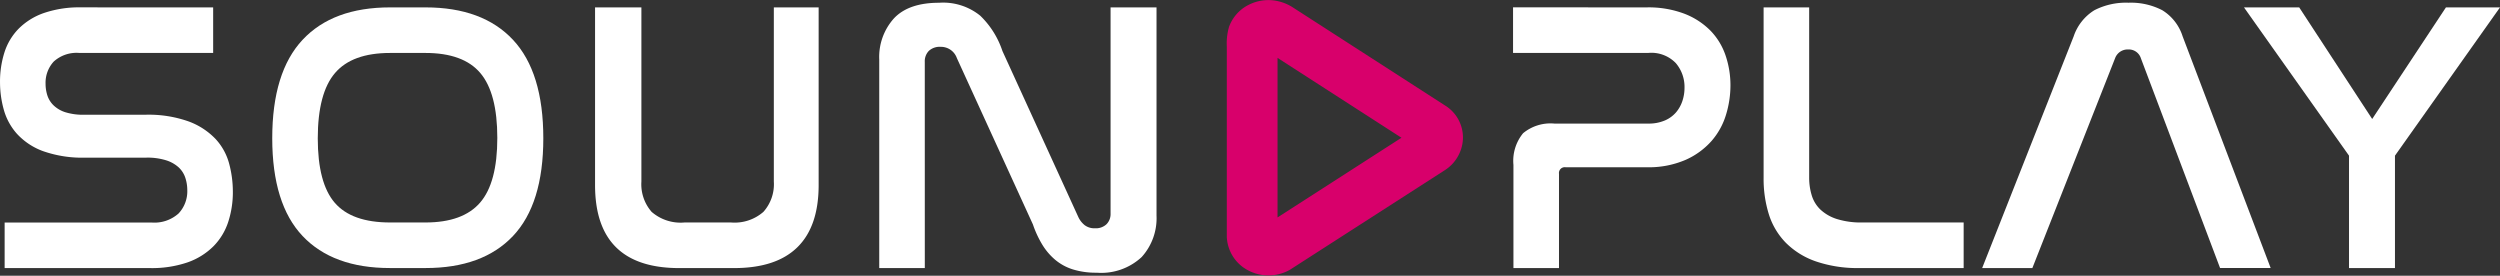 <svg xmlns="http://www.w3.org/2000/svg" width="295.708" height="32.618" viewBox="0 0 295.708 32.618">
  <rect x="0" y="0" width="295.708" height="32.618" fill="#333333" stroke="none"/>
  <g id="Group_3347" data-name="Group 3347" transform="translate(-16.511 -37.904)">
    <path id="Path_800" data-name="Path 800" d="M41.724,39.185v5.39H25.92A4.012,4.012,0,0,0,22.86,45.6a3.7,3.7,0,0,0-.959,2.626,4.517,4.517,0,0,0,.205,1.348,2.864,2.864,0,0,0,.731,1.187,3.559,3.559,0,0,0,1.393.822,7.028,7.028,0,0,0,2.238.3h7.217a14.136,14.136,0,0,1,5.161.8A8.42,8.42,0,0,1,42.02,54.76a6.906,6.906,0,0,1,1.6,2.923,12.843,12.843,0,0,1,.434,3.289A11.34,11.34,0,0,1,43.5,64.58a7.322,7.322,0,0,1-1.736,2.855,8.132,8.132,0,0,1-3.037,1.9,13.008,13.008,0,0,1-4.5.685H17.059v-5.39H34.416a4.277,4.277,0,0,0,3.22-1.073,3.83,3.83,0,0,0,1.028-2.764,4.666,4.666,0,0,0-.228-1.438,2.936,2.936,0,0,0-.777-1.233,3.972,3.972,0,0,0-1.484-.845,7.386,7.386,0,0,0-2.353-.32H26.65a13.965,13.965,0,0,1-5.07-.777A7.824,7.824,0,0,1,18.5,54.121a7.155,7.155,0,0,1-1.553-2.878,12.131,12.131,0,0,1-.434-3.2,11.416,11.416,0,0,1,.525-3.54,7.059,7.059,0,0,1,1.69-2.809,7.866,7.866,0,0,1,2.992-1.85,12.913,12.913,0,0,1,4.384-.662Z" transform="translate(0 -0.407)" fill="#fff"/>
    <path id="Path_801" data-name="Path 801" d="M90.747,39.185q6.759,0,10.346,3.837t3.585,11.647q0,7.765-3.585,11.556T90.747,70.016h-4.2q-6.76,0-10.345-3.791T72.614,54.669q0-7.811,3.586-11.647t10.345-3.837Zm-4.2,5.39q-4.477,0-6.509,2.375T78,54.669q0,5.3,2.01,7.627t6.531,2.33h4.2q4.429,0,6.463-2.353t2.033-7.65q0-5.3-2.01-7.673t-6.486-2.375Z" transform="translate(-23.902 -0.407)" fill="#fff"/>
    <path id="Path_802" data-name="Path 802" d="M144.623,39.185v20.6a4.961,4.961,0,0,0,1.21,3.585,5.227,5.227,0,0,0,3.905,1.256h5.481a5.171,5.171,0,0,0,3.837-1.256,4.9,4.9,0,0,0,1.233-3.585v-20.6h5.3V60.2q0,4.888-2.513,7.354t-7.491,2.467H149.1q-9.958,0-9.958-9.82V39.185Z" transform="translate(-52.246 -0.407)" fill="#fff"/>
    <path id="Path_803" data-name="Path 803" d="M203.1,69.609h-5.389V44.944a6.819,6.819,0,0,1,1.736-4.864q1.735-1.85,5.344-1.85a6.959,6.959,0,0,1,4.865,1.53,10.32,10.32,0,0,1,2.626,4.179l9,19.687a2.69,2.69,0,0,0,.731.913,1.913,1.913,0,0,0,1.233.366,1.822,1.822,0,0,0,1.347-.48,1.7,1.7,0,0,0,.48-1.256V38.778h5.435V63.4a6.831,6.831,0,0,1-1.759,4.91,7.015,7.015,0,0,1-5.321,1.85,9.223,9.223,0,0,1-2.809-.388,6.089,6.089,0,0,1-2.1-1.142,7.336,7.336,0,0,1-1.53-1.8,12.14,12.14,0,0,1-1.1-2.375l-9-19.686a1.994,1.994,0,0,0-1.919-1.325,1.888,1.888,0,0,0-1.393.479,1.761,1.761,0,0,0-.48,1.3Z" transform="translate(-77.2 0)" fill="#fff"/>
    <path id="Path_804" data-name="Path 804" d="M344.131,39.185a11.981,11.981,0,0,1,4.476.754,8.751,8.751,0,0,1,3.083,2.009,7.791,7.791,0,0,1,1.782,2.946,10.923,10.923,0,0,1,.571,3.517,11.926,11.926,0,0,1-.526,3.471,8.411,8.411,0,0,1-1.713,3.106,8.922,8.922,0,0,1-3.083,2.238,10.98,10.98,0,0,1-4.59.868h-9.592a.686.686,0,0,0-.777.777V70.016h-5.389v-12.2a5.154,5.154,0,0,1,1.142-3.746,5.08,5.08,0,0,1,3.7-1.142h11.1a4.807,4.807,0,0,0,1.964-.366,3.629,3.629,0,0,0,1.325-.959,4.053,4.053,0,0,0,.754-1.348,4.96,4.96,0,0,0,.251-1.576,4.335,4.335,0,0,0-1.028-2.9,4,4,0,0,0-3.22-1.21H328.327v-5.39Z" transform="translate(-132.848 -0.407)" fill="#fff"/>
    <path id="Path_805" data-name="Path 805" d="M385.352,39.185V59.328a7.116,7.116,0,0,0,.3,2.078,3.866,3.866,0,0,0,1.027,1.69,5.086,5.086,0,0,0,1.941,1.119,9.579,9.579,0,0,0,3.038.411h11.967v5.39H391.336a15.159,15.159,0,0,1-5.229-.8A9.3,9.3,0,0,1,382.566,67a8.415,8.415,0,0,1-1.987-3.357,14.052,14.052,0,0,1-.616-4.27V39.185Z" transform="translate(-154.847 -0.407)" fill="#fff"/>
    <path id="Path_806" data-name="Path 806" d="M430.943,69.609h-5.938L435.83,42.2a5.813,5.813,0,0,1,2.443-3.083,8.148,8.148,0,0,1,4.042-.891,8.042,8.042,0,0,1,4,.891,5.616,5.616,0,0,1,2.4,3.083l10.414,27.405h-5.984l-9.363-24.8a1.5,1.5,0,0,0-1.507-1.05,1.584,1.584,0,0,0-1.553,1.05Z" transform="translate(-174.037 0)" fill="#fff"/>
    <path id="Path_807" data-name="Path 807" d="M485.493,39.185l8.633,13.2,8.724-13.2h6.394L496.82,56.724V70.016h-5.435V56.724L478.961,39.185Z" transform="translate(-197.025 -0.407)" fill="#fff"/>
    <path id="Path_808" data-name="Path 808" d="M274.557,45.316a4.047,4.047,0,0,1,.113-1.293,1.7,1.7,0,0,1,.856-.888,2.1,2.1,0,0,1,1.453-.162,2.413,2.413,0,0,1,.759.323l18.023,11.612a1.449,1.449,0,0,1,.727,1.308,1.631,1.631,0,0,1-.743,1.276L277.48,69.234a2.154,2.154,0,0,1-1.986,0,1.686,1.686,0,0,1-.937-1.389Z" transform="translate(-109.935 -1.996)" fill="none" stroke="#d8006b" stroke-miterlimit="10" stroke-width="6" fill-rule="evenodd"/>
  </g>
</svg>
